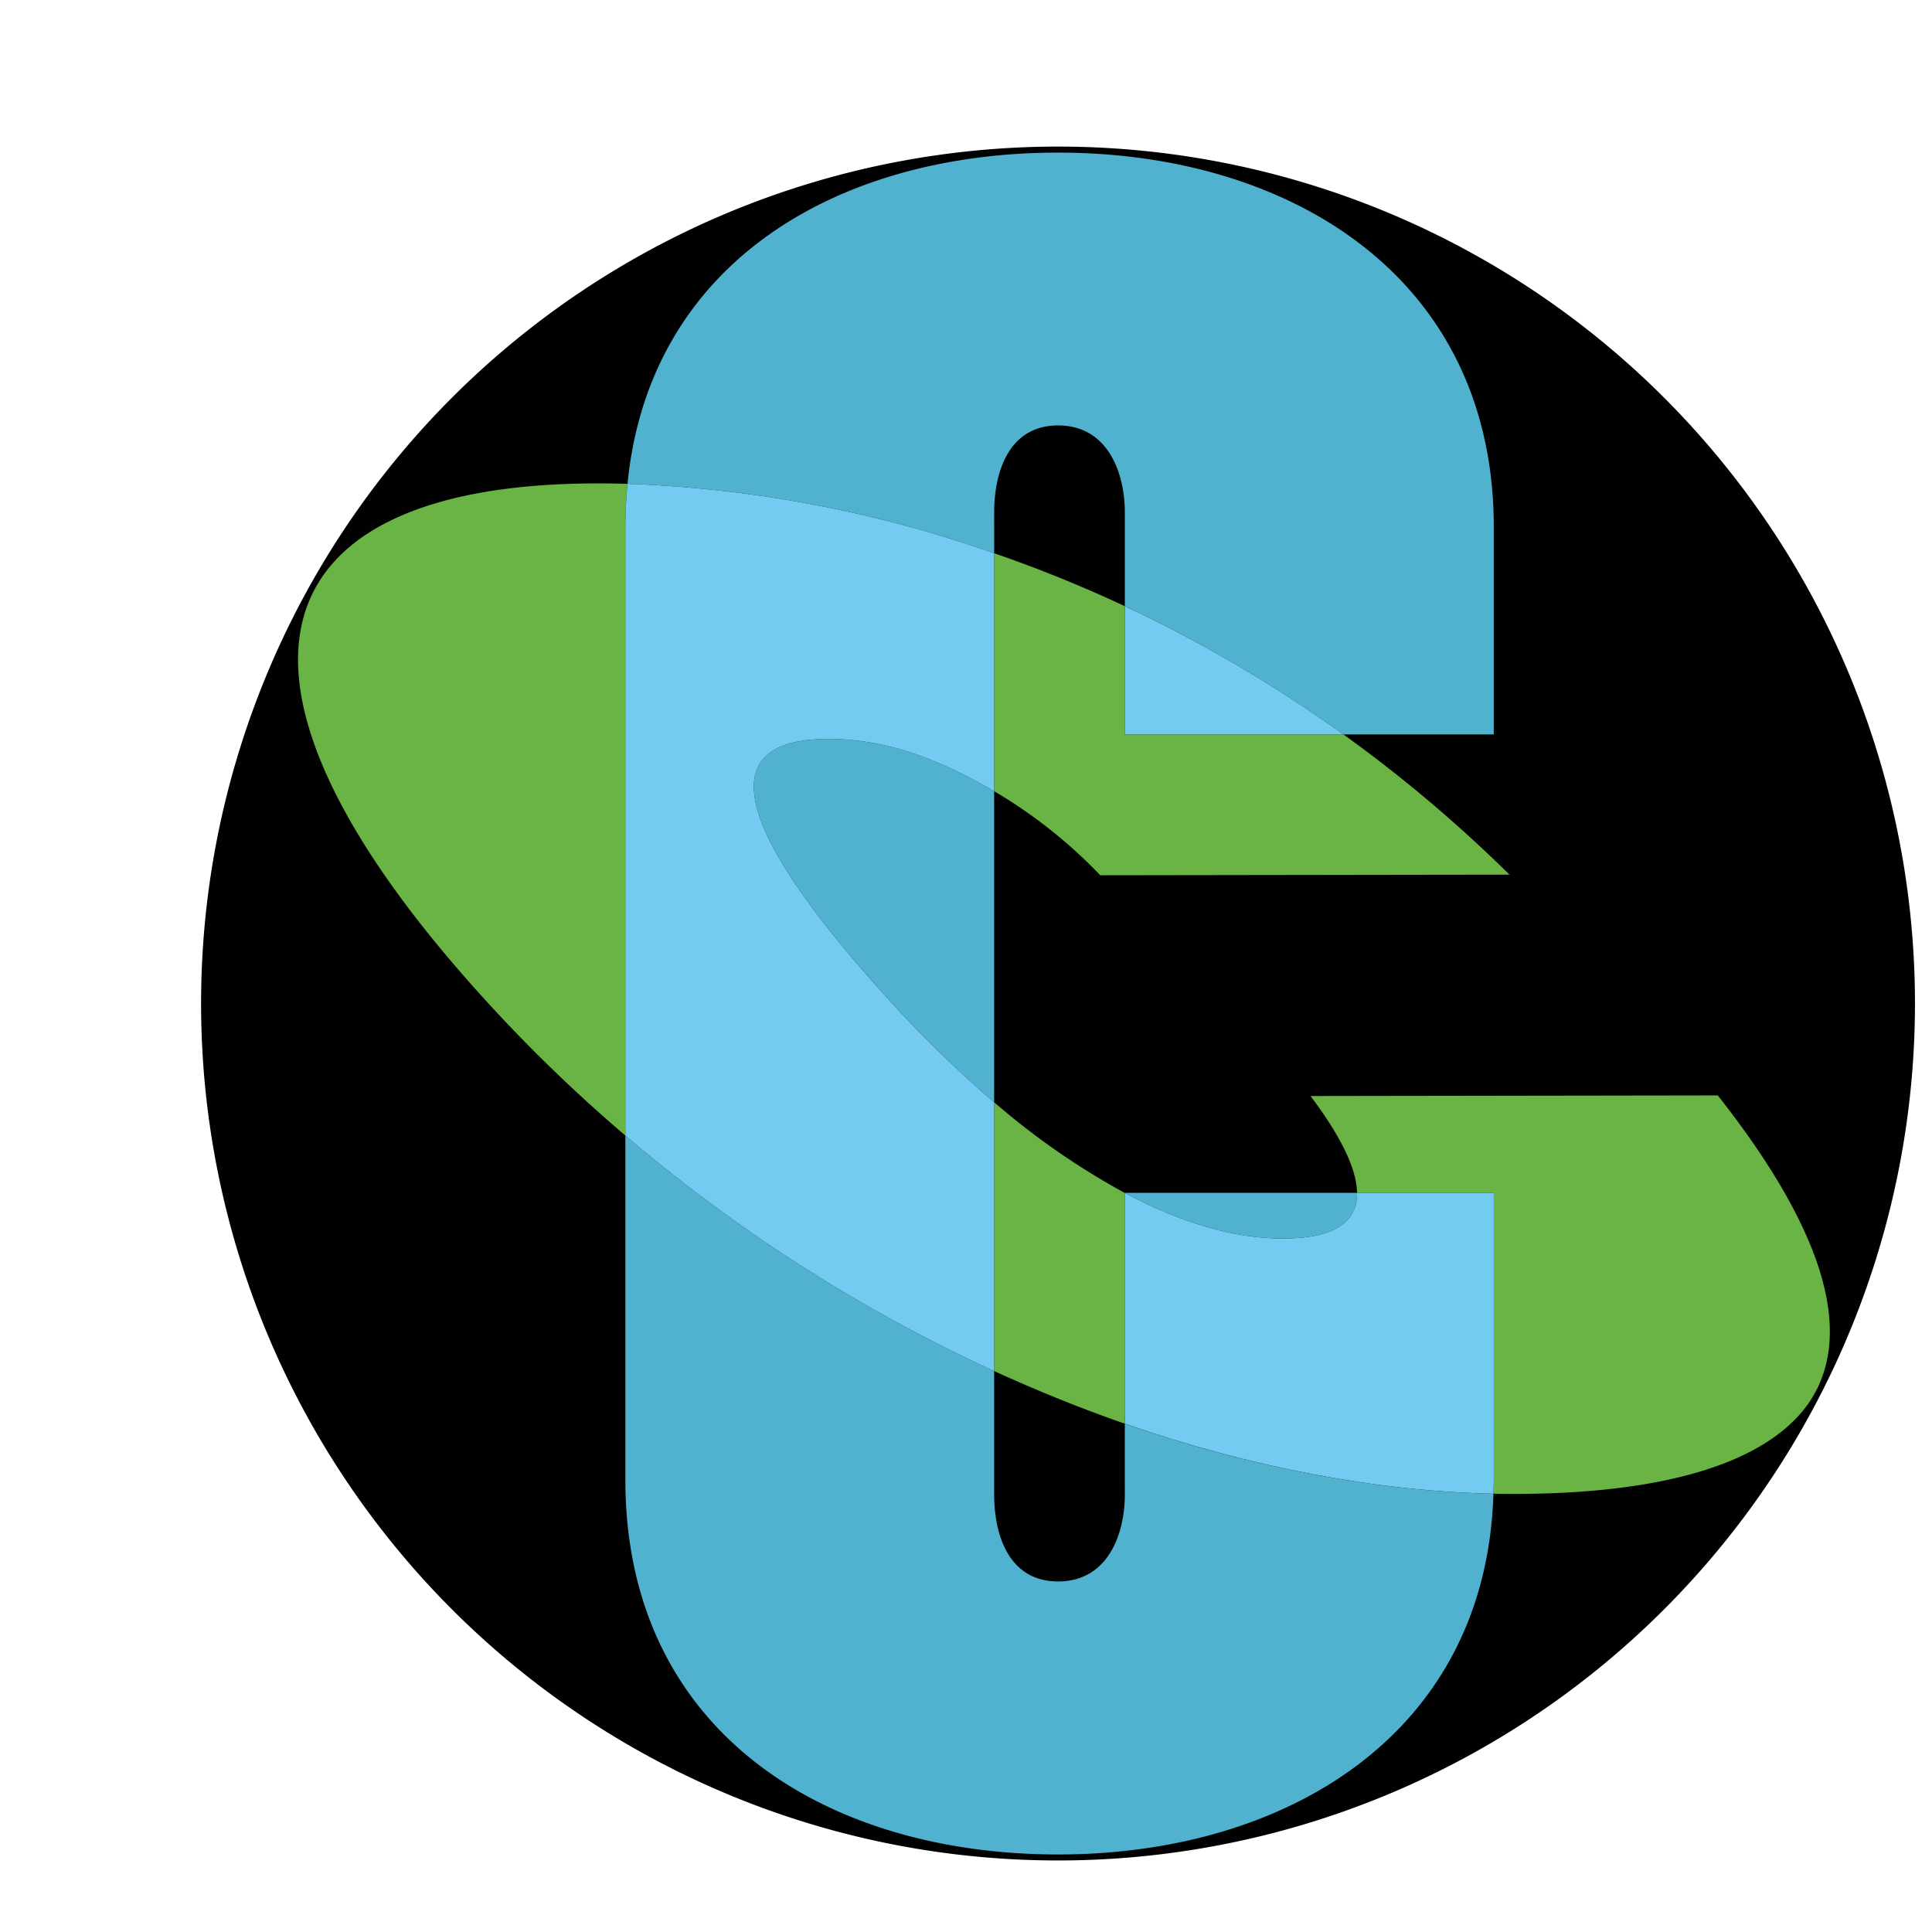 <svg xmlns="http://www.w3.org/2000/svg" width="268.032"
     height="268.032" viewBox="0 0 268.032 268.032">
    <defs>
        <style>
            .cls-1{fill:none;}.cls-2{fill:#fff;}.cls-3{fill:#010101;}.cls-4{fill:#50b2ce;}.cls-5{fill:#6ab345;}.cls-6{fill:#74cbf1;}
        </style>
    </defs>
    <title>COG-Logo-White</title>
    <g id="Layer_2" data-name="Layer 2">
        <g id="Layer_1-2" data-name="Layer 1">
            <rect id="SVGID" class="cls-1" width="268.032"
                  height="268.032"/>
            <path class="cls-3"
                  d="M146.775,20.336a118.886,118.886,0,1,0,118.894,118.892A118.884,118.884,0,0,0,146.775,20.336"/>
            <path class="cls-4"
                  d="M156.051,207.313c0,5.647-2.416,12.085-9.255,12.085-6.845,0-8.874-6.438-8.874-12.085V190.215A220.752,220.752,0,0,1,86.76,157.54v47.762c0,34.651,27.4,51.973,60.036,51.973,31.627,0,59.379-16.674,60.392-50.047-16.106-.345-33.546-3.61-51.138-9.711Z"/>
            <path class="cls-4"
                  d="M188.271,165.483H156.052v.025c7.676,4.079,15.1,6.329,21.907,6.322,7.498,0,10.359-2.521,10.312-6.346"/>
            <path class="cls-4"
                  d="M114.933,102.511c-20.99.022-5.852,20.517,8.404,36.207a161.868,161.868,0,0,0,14.585,14.202v-43.15c-1.196-.715-2.403-1.374-3.63-1.993q-10.081-5.291-19.36-5.266"/>
            <path class="cls-4"
                  d="M137.923,71.114c0-5.629,2.026-12.091,8.874-12.091,6.838,0,9.255,6.462,9.255,12.091V84.098a190.443,190.443,0,0,1,30.32,17.787h20.865V73.136c0-34.644-28.195-51.964-60.439-51.964-30.687,0-56.747,15.318-59.74,45.952a171.43,171.43,0,0,1,50.866,9.631Z"/>
            <path class="cls-5"
                  d="M238.317,151.971l-56.498.085c3.788,5.039,6.404,9.816,6.451,13.427h18.968v39.819c0,.661-.029,1.287-.049,1.926,1,.027,1.984.031,2.984.031,19.647-.031,34.493-3.852,40.672-12.483,6.199-8.871,3.238-22.807-12.528-42.805"/>
            <path class="cls-5"
                  d="M87.057,67.124c-1.465-.042-2.904-.06-4.345-.06-46.693.085-56.589,26.358-15.559,71.482A213.905,213.905,0,0,0,86.76,157.54V73.136c0-2.073.107-4.057.296-6.012"/>
            <path class="cls-5"
                  d="M156.051,84.097a184.903,184.903,0,0,0-18.128-7.344V109.77a68.33,68.33,0,0,1,14.721,11.657l56.774-.082a194.723,194.723,0,0,0-23.047-19.46h-30.32Z"/>
            <path class="cls-5"
                  d="M156.051,197.516v-32.01a103.079,103.079,0,0,1-18.128-12.586v37.294q9.059,4.142,18.128,7.302"/>
            <path class="cls-6"
                  d="M137.923,152.92a161.279,161.279,0,0,1-14.588-14.202c-14.254-15.688-29.393-36.183-8.402-36.207q9.279-.02,19.357,5.269c1.229.619,2.434,1.278,3.632,1.991V76.753a171.494,171.494,0,0,0-50.866-9.629c-.189,1.955-.298,3.939-.298,6.012V157.54a220.717,220.717,0,0,0,51.165,32.676Z"/>
            <path class="cls-6"
                  d="M156.051,101.886h30.32a190.344,190.344,0,0,0-30.32-17.787Z"/>
            <path class="cls-6"
                  d="M207.237,165.483H188.272c.045,3.826-2.815,6.346-10.312,6.346-6.807.007-14.233-2.242-21.909-6.322v32.008c17.591,6.104,35.032,9.366,51.138,9.713.02-.639.049-1.265.049-1.926Z"/>
        </g>
    </g>
</svg>